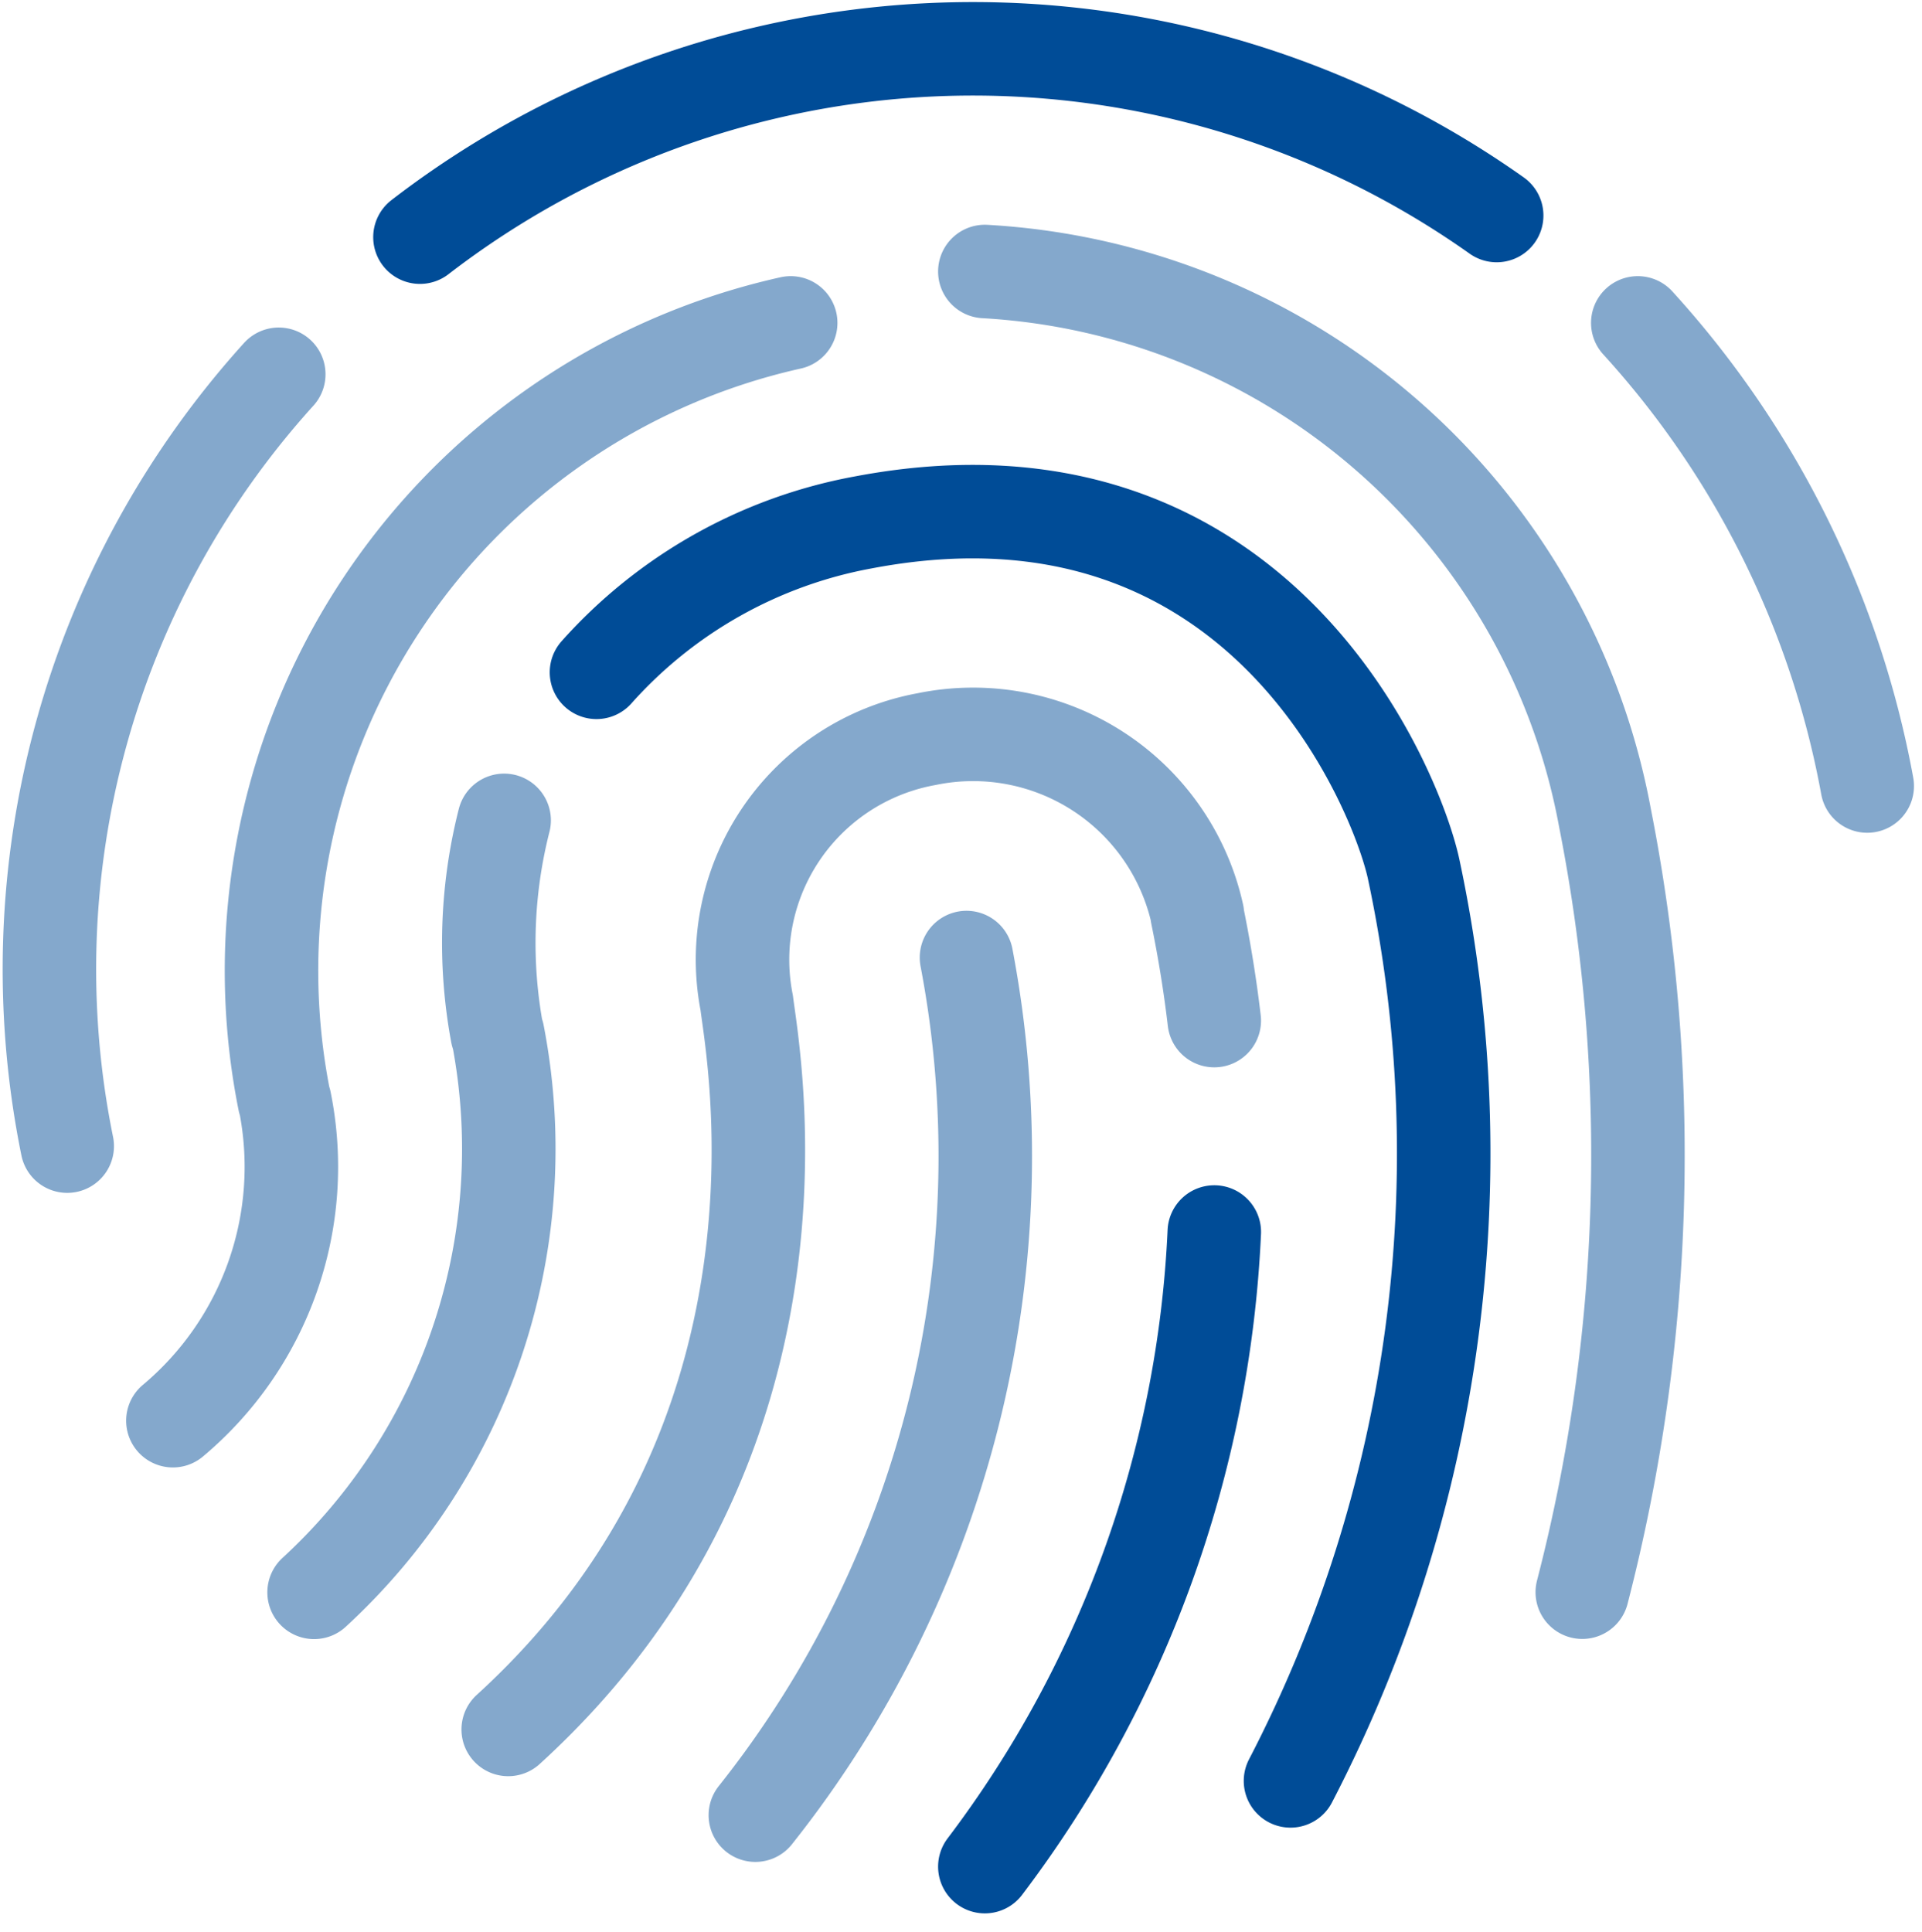 <svg xmlns="http://www.w3.org/2000/svg" width="61.674" height="61.997" viewBox="0 0 61.674 61.997">
  <g id="Group_2677" data-name="Group 2677" transform="translate(1.582 1.556)">
    <path id="Path_2150" data-name="Path 2150" d="M171.363,604.6a28.449,28.449,0,0,0-6.788,24.767" transform="translate(-164 -594.146)" fill="none" stroke="#84a8cc" stroke-linecap="round" stroke-linejoin="round" stroke-width="3"/>
    <path id="Path_2151" data-name="Path 2151" d="M208.336,601.36a29.072,29.072,0,0,0-34.55.694" transform="translate(-161.892 -596)" fill="none" stroke="#004c97" stroke-linecap="round" stroke-linejoin="round" stroke-width="3"/>
    <path id="Path_2152" data-name="Path 2152" d="M213.3,618.106a30.113,30.113,0,0,0-7.363-14.861" transform="translate(-154.965 -594.44)" fill="none" stroke="#84a8cc" stroke-linecap="round" stroke-linejoin="round" stroke-width="3"/>
    <path id="Path_2153" data-name="Path 2153" d="M182.641,647.52A33.992,33.992,0,0,0,189.416,620" transform="translate(-159.985 -590.83)" fill="none" stroke="#84a8cc" stroke-linecap="round" stroke-linejoin="round" stroke-width="3"/>
    <path id="Path_2154" data-name="Path 2154" d="M198.772,623.292q-.2-1.7-.551-3.409l.009,0a7.372,7.372,0,0,0-8.688-5.623,7.193,7.193,0,0,0-5.773,8.463c.213,1.738,2.532,14.035-7.653,23.315" transform="translate(-161.39 -592.099)" fill="none" stroke="#84a8cc" stroke-linecap="round" stroke-linejoin="round" stroke-width="3"/>
    <path id="Path_2155" data-name="Path 2155" d="M188.7,647.609a36.467,36.467,0,0,0,7.363-20.364" transform="translate(-158.68 -589.268)" fill="none" stroke="#004c97" stroke-linecap="round" stroke-linejoin="round" stroke-width="3"/>
    <path id="Path_2156" data-name="Path 2156" d="M177.089,616.377a15.931,15.931,0,0,0-.222,6.853l.016,0a19.329,19.329,0,0,1-5.892,17.919" transform="translate(-162.494 -591.609)" fill="none" stroke="#84a8cc" stroke-linecap="round" stroke-linejoin="round" stroke-width="3"/>
    <path id="Path_2157" data-name="Path 2157" d="M200.716,648.955a43.679,43.679,0,0,0,3.948-29.275c-.532-2.445-4.882-13.545-17.671-11.105a15.118,15.118,0,0,0-8.547,4.808" transform="translate(-160.888 -593.365)" fill="none" stroke="#004c97" stroke-linecap="round" stroke-linejoin="round" stroke-width="3"/>
    <path id="Path_2158" data-name="Path 2158" d="M187.087,603.245a21.3,21.3,0,0,0-16.245,24.972l.011,0a10.627,10.627,0,0,1-3.59,10.255" transform="translate(-163.297 -594.44)" fill="none" stroke="#84a8cc" stroke-linecap="round" stroke-linejoin="round" stroke-width="3"/>
    <path id="Path_2159" data-name="Path 2159" d="M207.871,644.266a55.921,55.921,0,0,0,.727-24.853h0A21.46,21.46,0,0,0,188.7,601.887" transform="translate(-158.68 -594.731)" fill="none" stroke="#84a8cc" stroke-linecap="round" stroke-linejoin="round" stroke-width="3"/>
  </g>
</svg>

